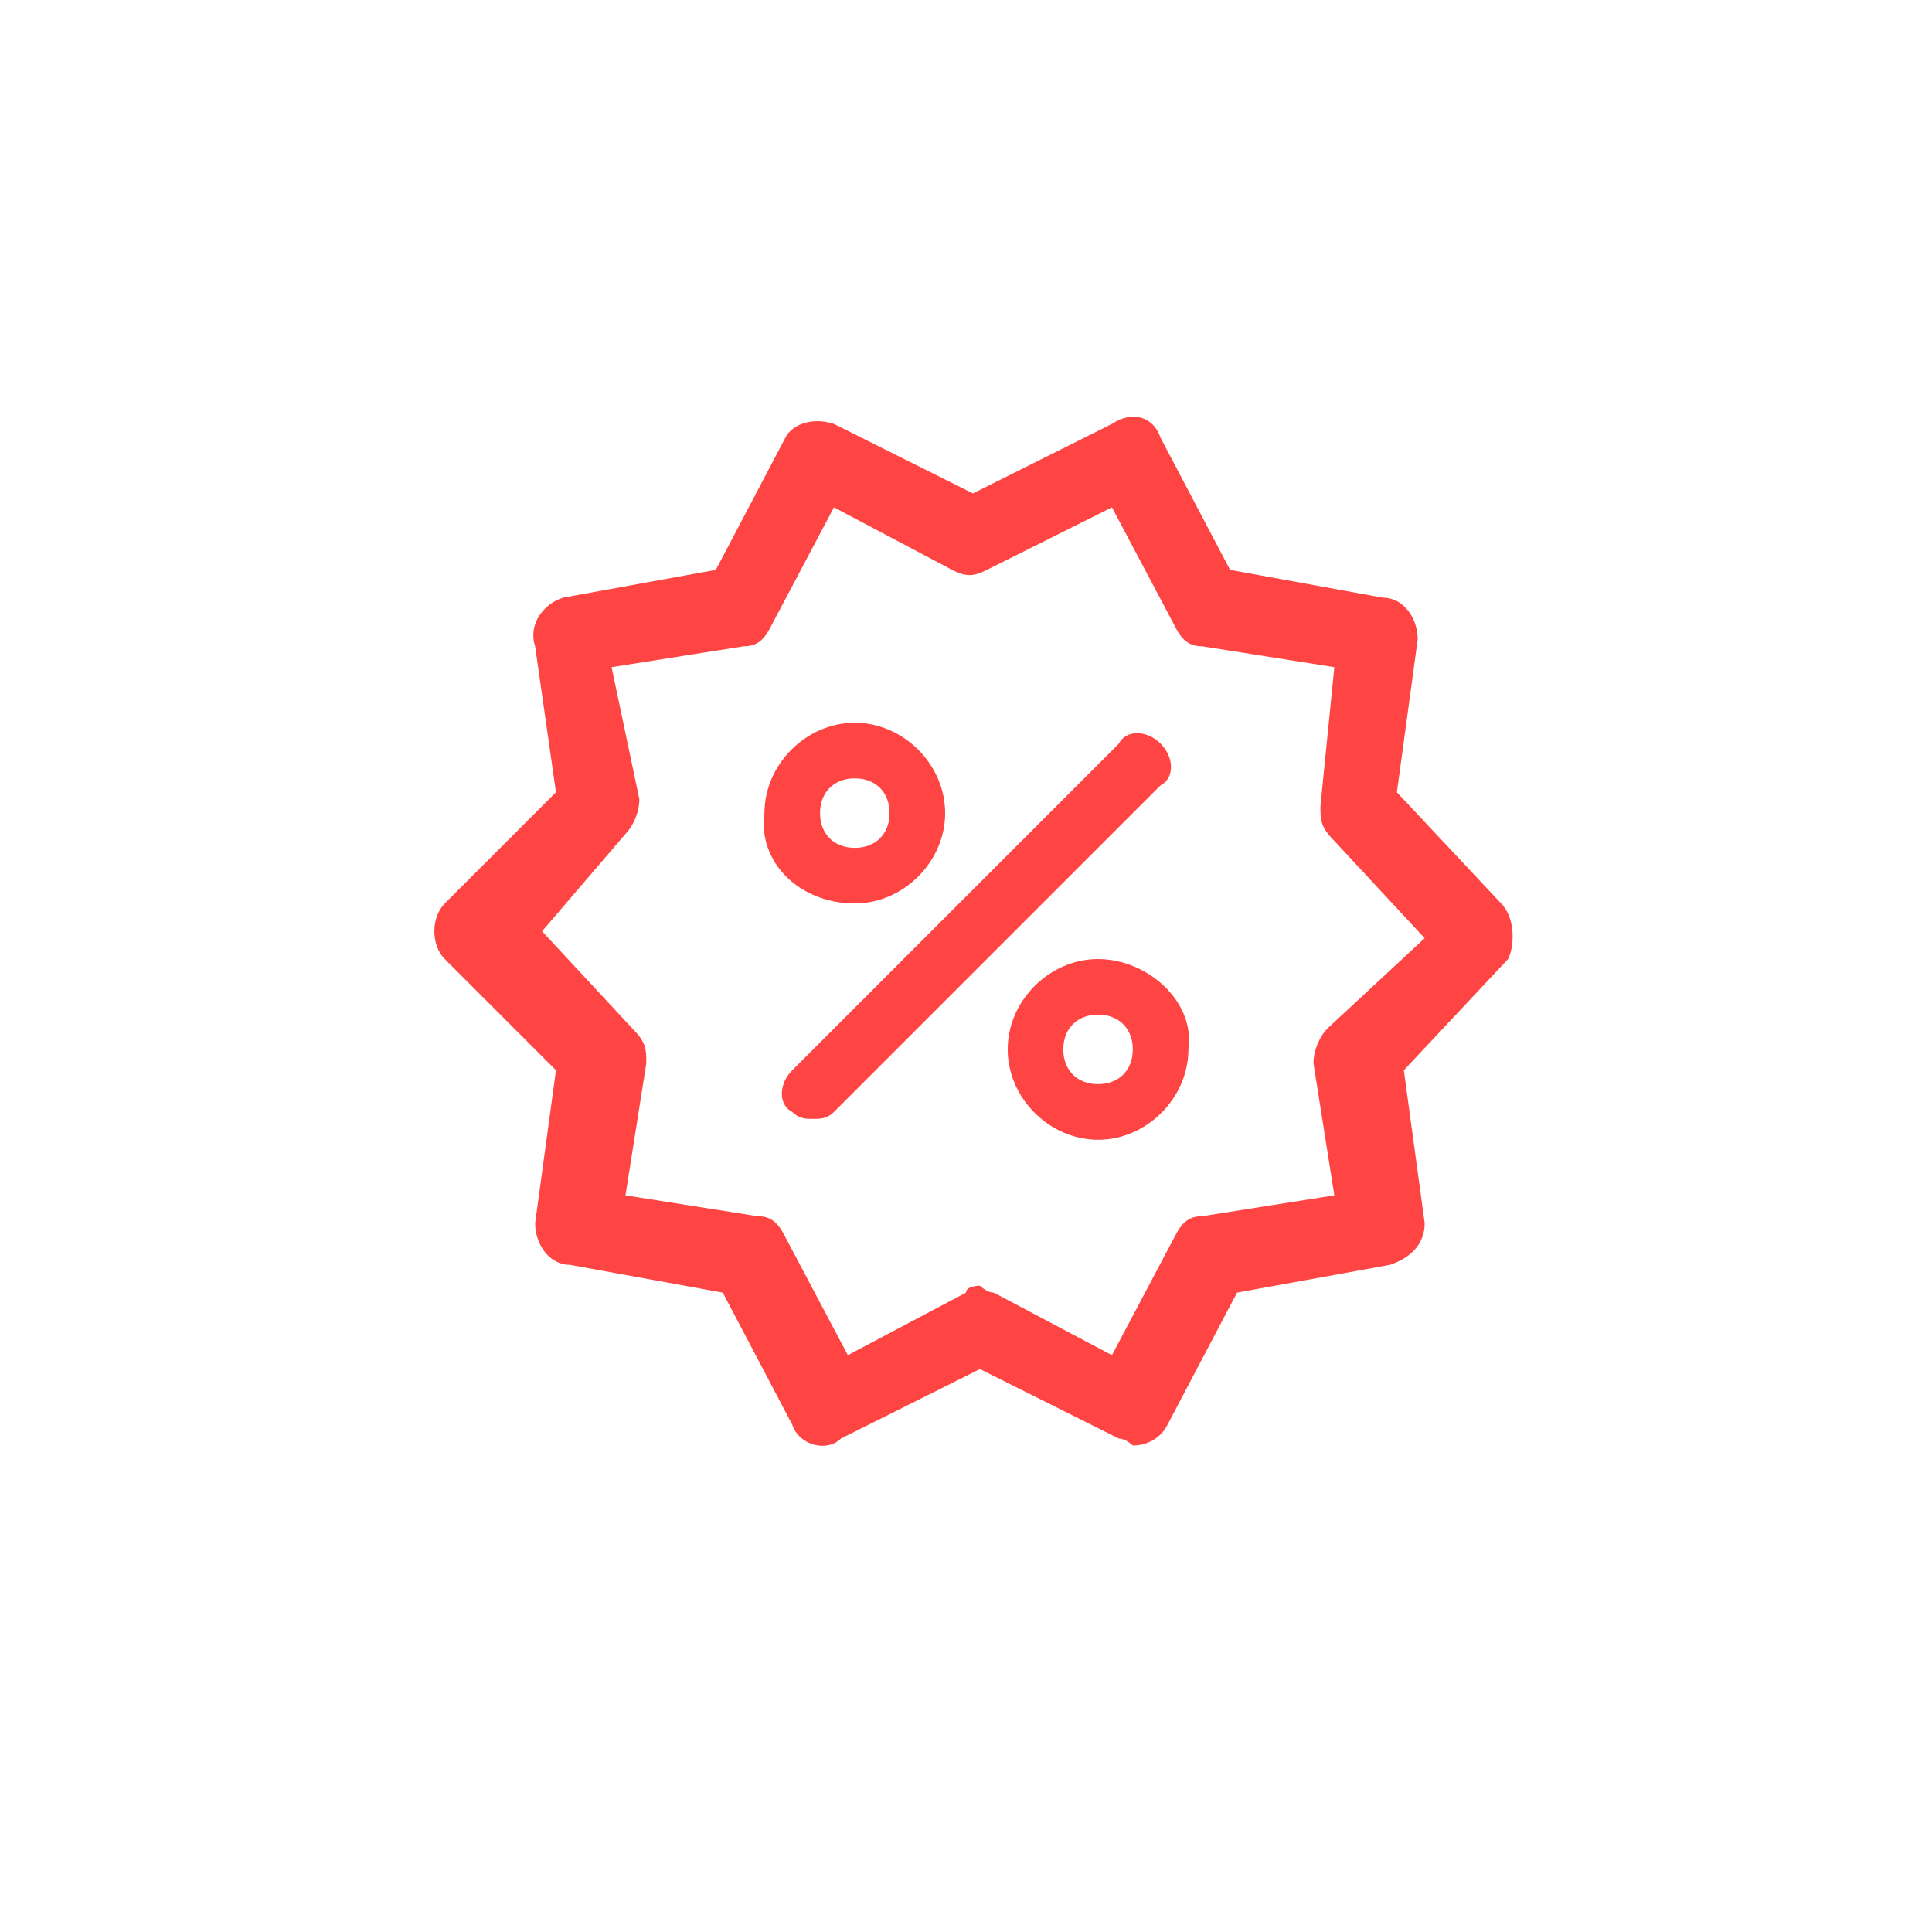<?xml version="1.0" encoding="utf-8"?>
<!-- Generator: Adobe Illustrator 19.0.0, SVG Export Plug-In . SVG Version: 6.00 Build 0)  -->
<svg version="1.1" id="Слой_1" xmlns="http://www.w3.org/2000/svg" xmlns:xlink="http://www.w3.org/1999/xlink" x="0px" y="0px"
	 viewBox="0 0 27.8 27.8" style="enable-background:new 0 0 27.8 27.8;" xml:space="preserve">
<style type="text/css">
	.st0{fill:#FE4543;}
</style>
<g id="XMLID_129_">
	<path id="XMLID_148_" class="st0" d="M21.6,13l-1.5-1.6l0.3-2.2c0-0.3-0.2-0.6-0.5-0.6l-2.2-0.4l-1-1.9C16.6,6,16.3,5.9,16,6.1
		l-2,1l-2-1c-0.3-0.1-0.6,0-0.7,0.2l-1,1.9L8.1,8.6C7.8,8.7,7.6,9,7.7,9.3L8,11.4L6.4,13c-0.2,0.2-0.2,0.6,0,0.8L8,15.4l-0.3,2.2
		c0,0.3,0.2,0.6,0.5,0.6l2.2,0.4l1,1.9c0.1,0.3,0.5,0.4,0.7,0.2l2-1l2,1c0.1,0,0.2,0.1,0.2,0.1c0.2,0,0.4-0.1,0.5-0.3l1-1.9l2.2-0.4
		c0.3-0.1,0.5-0.3,0.5-0.6l-0.3-2.2l1.5-1.6C21.8,13.6,21.8,13.2,21.6,13z M19.1,14.8c-0.1,0.1-0.2,0.3-0.2,0.5l0.3,1.9l-1.9,0.3
		c-0.2,0-0.3,0.1-0.4,0.3L16,19.5l-1.7-0.9c-0.1,0-0.2-0.1-0.2-0.1s-0.2,0-0.2,0.1l-1.7,0.9l-0.9-1.7c-0.1-0.2-0.2-0.3-0.4-0.3
		l-1.9-0.3l0.3-1.9c0-0.2,0-0.3-0.2-0.5l-1.3-1.4L9,12c0.1-0.1,0.2-0.3,0.2-0.5L8.8,9.6l1.9-0.3c0.2,0,0.3-0.1,0.4-0.3l0.9-1.7
		l1.7,0.9c0.2,0.1,0.3,0.1,0.5,0L16,7.3L16.9,9c0.1,0.2,0.2,0.3,0.4,0.3l1.9,0.3L19,11.6c0,0.2,0,0.3,0.2,0.5l1.3,1.4L19.1,14.8z"/>
	<path id="XMLID_130_" class="st0" d="M19.1,14.8"/>
	<path id="XMLID_118_" class="st0" d="M12.3,13c0.7,0,1.3-0.6,1.3-1.3c0-0.7-0.6-1.3-1.3-1.3c-0.7,0-1.3,0.6-1.3,1.3
		C10.9,12.4,11.5,13,12.3,13L12.3,13z M12.3,11.2c0.3,0,0.5,0.2,0.5,0.5c0,0.3-0.2,0.5-0.5,0.5c-0.3,0-0.5-0.2-0.5-0.5
		C11.8,11.4,12,11.2,12.3,11.2L12.3,11.2z M12.3,11.2"/>
	<path id="XMLID_115_" class="st0" d="M16.7,10.7c-0.2-0.2-0.5-0.2-0.6,0l-4.7,4.7c-0.2,0.2-0.2,0.5,0,0.6c0.1,0.1,0.2,0.1,0.3,0.1
		c0.1,0,0.2,0,0.3-0.1l4.7-4.7C16.9,11.2,16.9,10.9,16.7,10.7L16.7,10.7z M16.7,10.7"/>
	<path id="XMLID_105_" class="st0" d="M15.8,13.8c-0.7,0-1.3,0.6-1.3,1.3c0,0.7,0.6,1.3,1.3,1.3c0.7,0,1.3-0.6,1.3-1.3
		C17.2,14.4,16.5,13.8,15.8,13.8L15.8,13.8z M15.8,15.6c-0.3,0-0.5-0.2-0.5-0.5c0-0.3,0.2-0.5,0.5-0.5c0.3,0,0.5,0.2,0.5,0.5
		C16.3,15.4,16.1,15.6,15.8,15.6L15.8,15.6z M15.8,15.6"/>
</g>
</svg>
